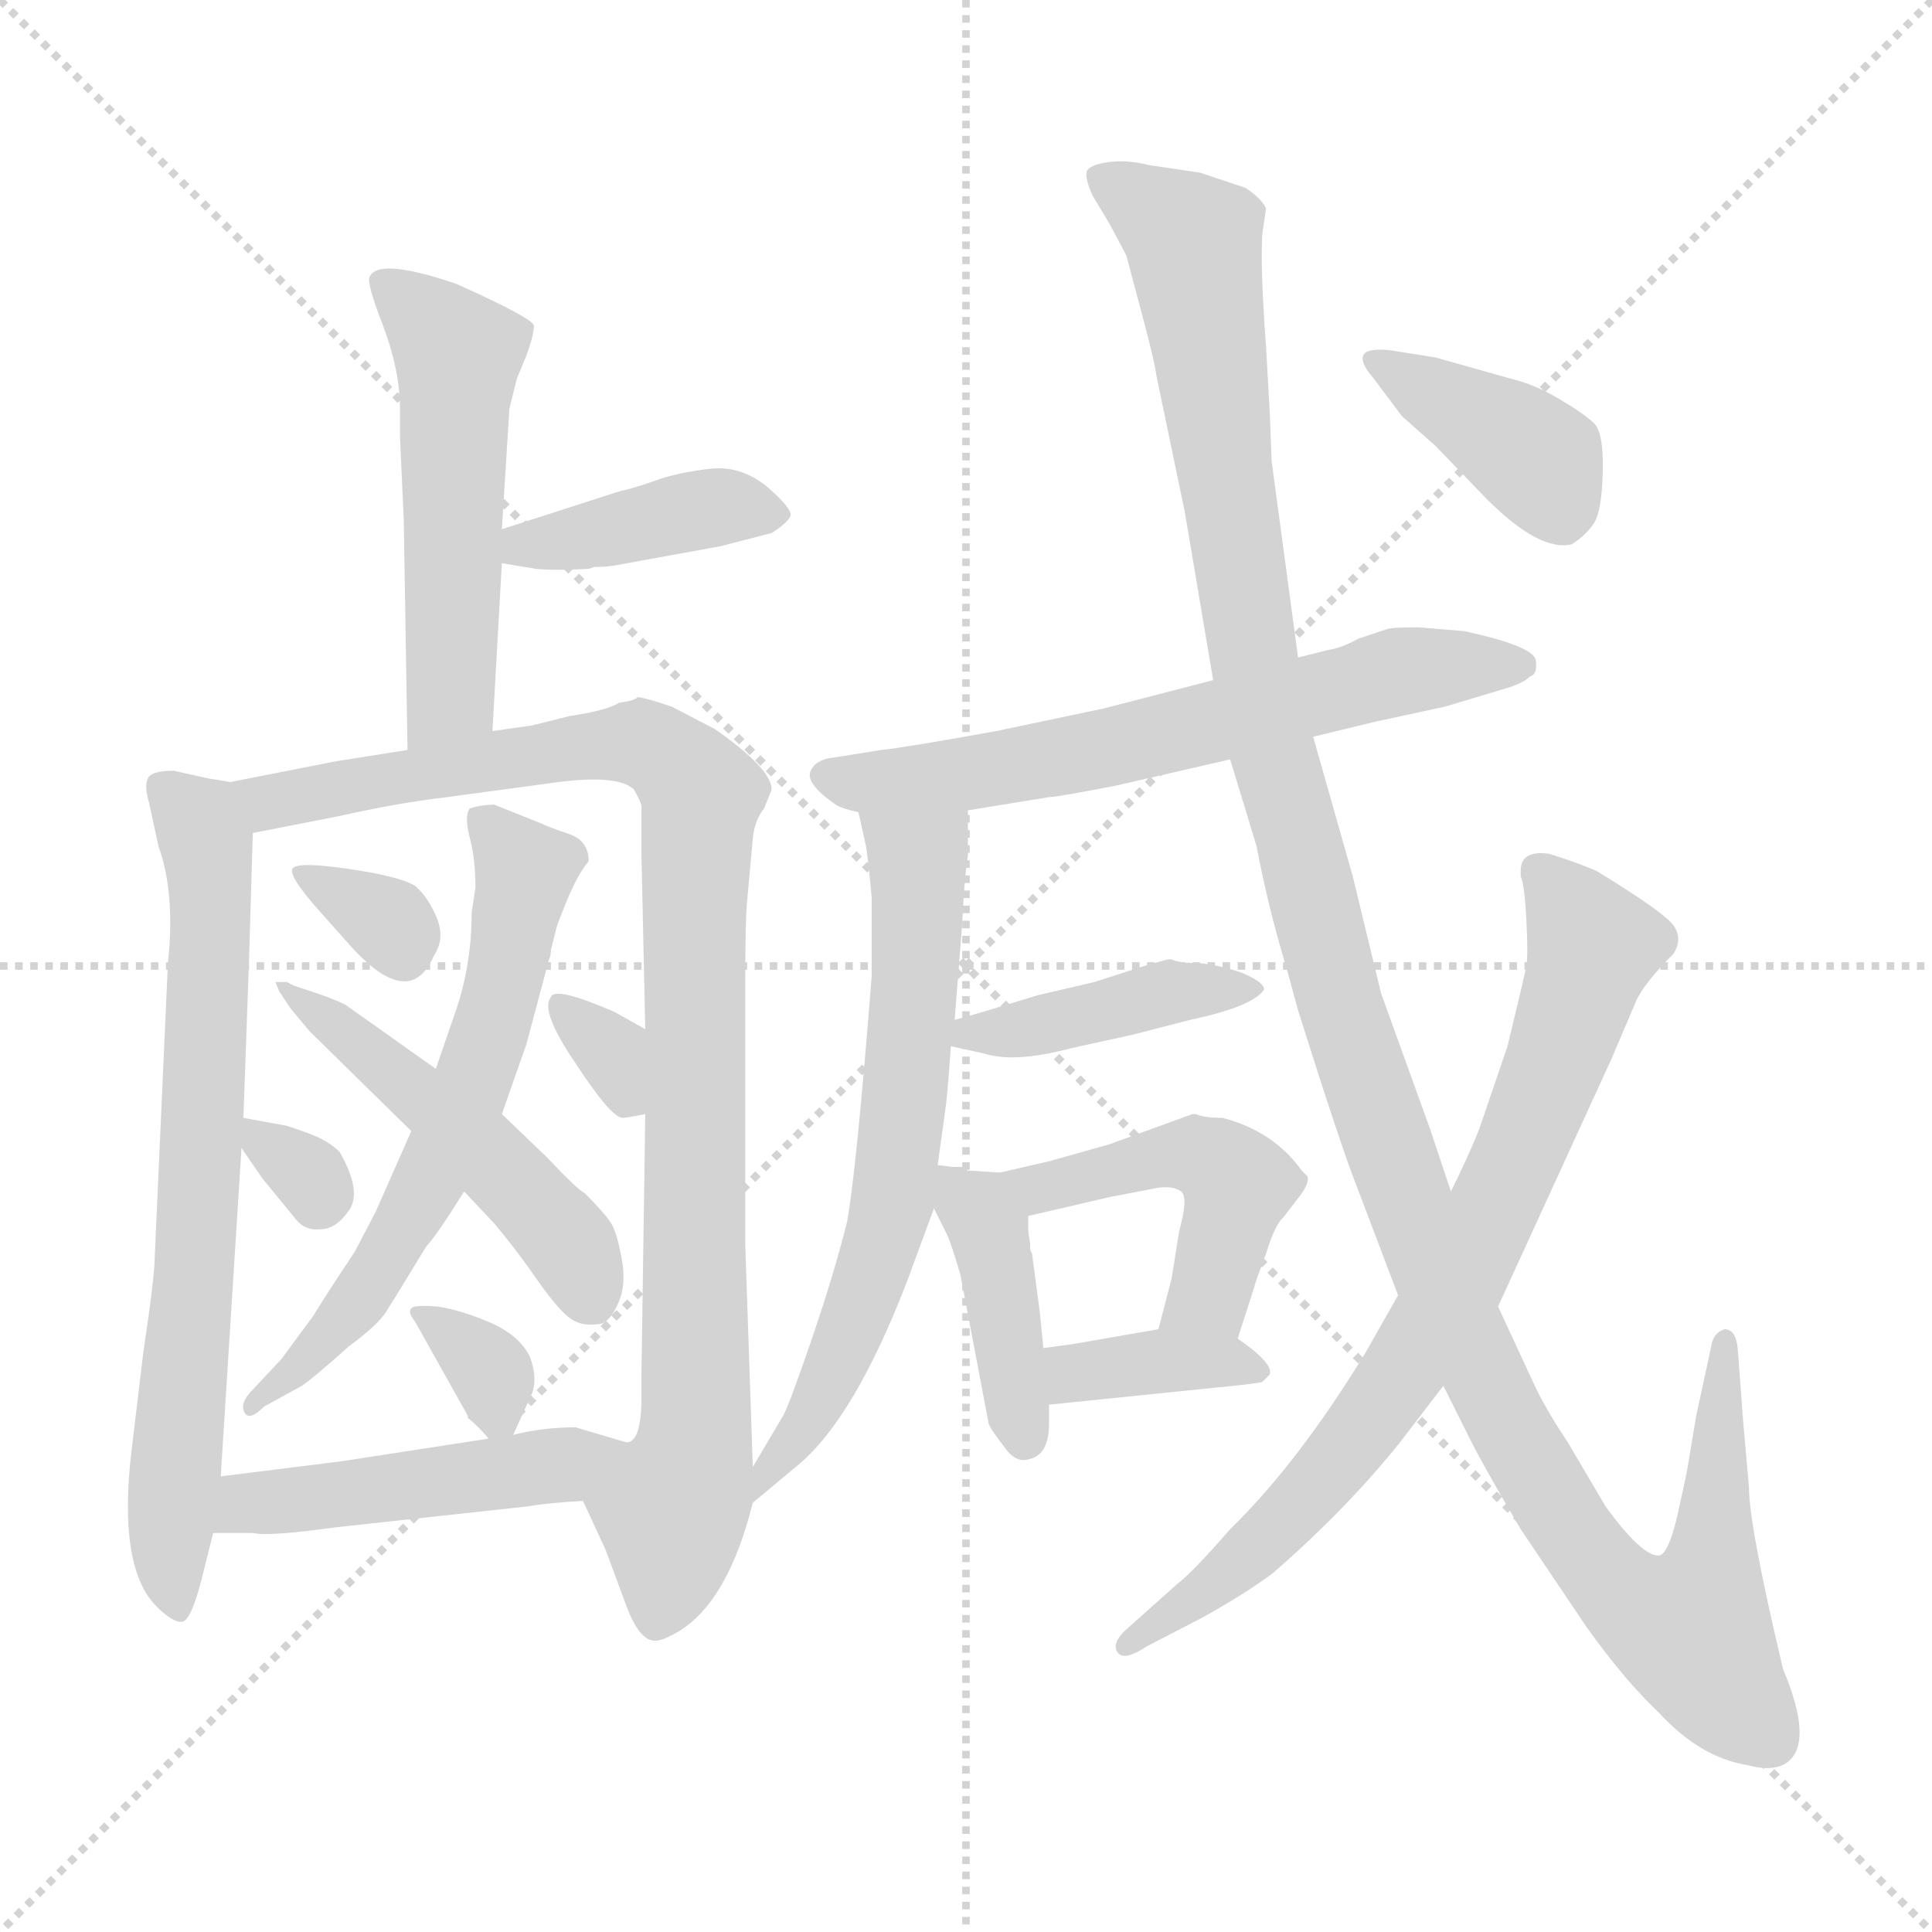 <svg xmlns="http://www.w3.org/2000/svg" version="1.1" viewBox="0 0 1024 1024">
  <g stroke="lightgray" stroke-dasharray="1,1" stroke-width="1" transform="scale(4, 4)">
    <line x1="0" y1="0" x2="256" y2="256" />
    <line x1="256" y1="0" x2="0" y2="256" />
    <line x1="128" y1="0" x2="128" y2="256" />
    <line x1="0" y1="128" x2="256" y2="128" />
  </g>
  <g transform="scale(1.0, -1.0) translate(0.0, -810.50)">
    <style type="text/css">
      
        @keyframes keyframes0 {
          from {
            stroke: blue;
            stroke-dashoffset: 518;
            stroke-width: 128;
          }
          63% {
            animation-timing-function: step-end;
            stroke: blue;
            stroke-dashoffset: 0;
            stroke-width: 128;
          }
          to {
            stroke: black;
            stroke-width: 1024;
          }
        }
        #make-me-a-hanzi-animation-0 {
          animation: keyframes0 0.672s both;
          animation-delay: 0s;
          animation-timing-function: linear;
        }
      
        @keyframes keyframes1 {
          from {
            stroke: blue;
            stroke-dashoffset: 398;
            stroke-width: 128;
          }
          56% {
            animation-timing-function: step-end;
            stroke: blue;
            stroke-dashoffset: 0;
            stroke-width: 128;
          }
          to {
            stroke: black;
            stroke-width: 1024;
          }
        }
        #make-me-a-hanzi-animation-1 {
          animation: keyframes1 0.574s both;
          animation-delay: 0.672s;
          animation-timing-function: linear;
        }
      
        @keyframes keyframes2 {
          from {
            stroke: blue;
            stroke-dashoffset: 697;
            stroke-width: 128;
          }
          69% {
            animation-timing-function: step-end;
            stroke: blue;
            stroke-dashoffset: 0;
            stroke-width: 128;
          }
          to {
            stroke: black;
            stroke-width: 1024;
          }
        }
        #make-me-a-hanzi-animation-2 {
          animation: keyframes2 0.817s both;
          animation-delay: 1.245s;
          animation-timing-function: linear;
        }
      
        @keyframes keyframes3 {
          from {
            stroke: blue;
            stroke-dashoffset: 949;
            stroke-width: 128;
          }
          76% {
            animation-timing-function: step-end;
            stroke: blue;
            stroke-dashoffset: 0;
            stroke-width: 128;
          }
          to {
            stroke: black;
            stroke-width: 1024;
          }
        }
        #make-me-a-hanzi-animation-3 {
          animation: keyframes3 1.022s both;
          animation-delay: 2.063s;
          animation-timing-function: linear;
        }
      
        @keyframes keyframes4 {
          from {
            stroke: blue;
            stroke-dashoffset: 613;
            stroke-width: 128;
          }
          67% {
            animation-timing-function: step-end;
            stroke: blue;
            stroke-dashoffset: 0;
            stroke-width: 128;
          }
          to {
            stroke: black;
            stroke-width: 1024;
          }
        }
        #make-me-a-hanzi-animation-4 {
          animation: keyframes4 0.749s both;
          animation-delay: 3.085s;
          animation-timing-function: linear;
        }
      
        @keyframes keyframes5 {
          from {
            stroke: blue;
            stroke-dashoffset: 493;
            stroke-width: 128;
          }
          62% {
            animation-timing-function: step-end;
            stroke: blue;
            stroke-dashoffset: 0;
            stroke-width: 128;
          }
          to {
            stroke: black;
            stroke-width: 1024;
          }
        }
        #make-me-a-hanzi-animation-5 {
          animation: keyframes5 0.651s both;
          animation-delay: 3.834s;
          animation-timing-function: linear;
        }
      
        @keyframes keyframes6 {
          from {
            stroke: blue;
            stroke-dashoffset: 325;
            stroke-width: 128;
          }
          51% {
            animation-timing-function: step-end;
            stroke: blue;
            stroke-dashoffset: 0;
            stroke-width: 128;
          }
          to {
            stroke: black;
            stroke-width: 1024;
          }
        }
        #make-me-a-hanzi-animation-6 {
          animation: keyframes6 0.514s both;
          animation-delay: 4.485s;
          animation-timing-function: linear;
        }
      
        @keyframes keyframes7 {
          from {
            stroke: blue;
            stroke-dashoffset: 311;
            stroke-width: 128;
          }
          50% {
            animation-timing-function: step-end;
            stroke: blue;
            stroke-dashoffset: 0;
            stroke-width: 128;
          }
          to {
            stroke: black;
            stroke-width: 1024;
          }
        }
        #make-me-a-hanzi-animation-7 {
          animation: keyframes7 0.503s both;
          animation-delay: 5s;
          animation-timing-function: linear;
        }
      
        @keyframes keyframes8 {
          from {
            stroke: blue;
            stroke-dashoffset: 321;
            stroke-width: 128;
          }
          51% {
            animation-timing-function: step-end;
            stroke: blue;
            stroke-dashoffset: 0;
            stroke-width: 128;
          }
          to {
            stroke: black;
            stroke-width: 1024;
          }
        }
        #make-me-a-hanzi-animation-8 {
          animation: keyframes8 0.511s both;
          animation-delay: 5.503s;
          animation-timing-function: linear;
        }
      
        @keyframes keyframes9 {
          from {
            stroke: blue;
            stroke-dashoffset: 327;
            stroke-width: 128;
          }
          52% {
            animation-timing-function: step-end;
            stroke: blue;
            stroke-dashoffset: 0;
            stroke-width: 128;
          }
          to {
            stroke: black;
            stroke-width: 1024;
          }
        }
        #make-me-a-hanzi-animation-9 {
          animation: keyframes9 0.516s both;
          animation-delay: 6.014s;
          animation-timing-function: linear;
        }
      
        @keyframes keyframes10 {
          from {
            stroke: blue;
            stroke-dashoffset: 467;
            stroke-width: 128;
          }
          60% {
            animation-timing-function: step-end;
            stroke: blue;
            stroke-dashoffset: 0;
            stroke-width: 128;
          }
          to {
            stroke: black;
            stroke-width: 1024;
          }
        }
        #make-me-a-hanzi-animation-10 {
          animation: keyframes10 0.63s both;
          animation-delay: 6.53s;
          animation-timing-function: linear;
        }
      
        @keyframes keyframes11 {
          from {
            stroke: blue;
            stroke-dashoffset: 631;
            stroke-width: 128;
          }
          67% {
            animation-timing-function: step-end;
            stroke: blue;
            stroke-dashoffset: 0;
            stroke-width: 128;
          }
          to {
            stroke: black;
            stroke-width: 1024;
          }
        }
        #make-me-a-hanzi-animation-11 {
          animation: keyframes11 0.764s both;
          animation-delay: 7.16s;
          animation-timing-function: linear;
        }
      
        @keyframes keyframes12 {
          from {
            stroke: blue;
            stroke-dashoffset: 632;
            stroke-width: 128;
          }
          67% {
            animation-timing-function: step-end;
            stroke: blue;
            stroke-dashoffset: 0;
            stroke-width: 128;
          }
          to {
            stroke: black;
            stroke-width: 1024;
          }
        }
        #make-me-a-hanzi-animation-12 {
          animation: keyframes12 0.764s both;
          animation-delay: 7.924s;
          animation-timing-function: linear;
        }
      
        @keyframes keyframes13 {
          from {
            stroke: blue;
            stroke-dashoffset: 411;
            stroke-width: 128;
          }
          57% {
            animation-timing-function: step-end;
            stroke: blue;
            stroke-dashoffset: 0;
            stroke-width: 128;
          }
          to {
            stroke: black;
            stroke-width: 1024;
          }
        }
        #make-me-a-hanzi-animation-13 {
          animation: keyframes13 0.584s both;
          animation-delay: 8.688s;
          animation-timing-function: linear;
        }
      
        @keyframes keyframes14 {
          from {
            stroke: blue;
            stroke-dashoffset: 404;
            stroke-width: 128;
          }
          57% {
            animation-timing-function: step-end;
            stroke: blue;
            stroke-dashoffset: 0;
            stroke-width: 128;
          }
          to {
            stroke: black;
            stroke-width: 1024;
          }
        }
        #make-me-a-hanzi-animation-14 {
          animation: keyframes14 0.579s both;
          animation-delay: 9.272s;
          animation-timing-function: linear;
        }
      
        @keyframes keyframes15 {
          from {
            stroke: blue;
            stroke-dashoffset: 484;
            stroke-width: 128;
          }
          61% {
            animation-timing-function: step-end;
            stroke: blue;
            stroke-dashoffset: 0;
            stroke-width: 128;
          }
          to {
            stroke: black;
            stroke-width: 1024;
          }
        }
        #make-me-a-hanzi-animation-15 {
          animation: keyframes15 0.644s both;
          animation-delay: 9.851s;
          animation-timing-function: linear;
        }
      
        @keyframes keyframes16 {
          from {
            stroke: blue;
            stroke-dashoffset: 365;
            stroke-width: 128;
          }
          54% {
            animation-timing-function: step-end;
            stroke: blue;
            stroke-dashoffset: 0;
            stroke-width: 128;
          }
          to {
            stroke: black;
            stroke-width: 1024;
          }
        }
        #make-me-a-hanzi-animation-16 {
          animation: keyframes16 0.547s both;
          animation-delay: 10.495s;
          animation-timing-function: linear;
        }
      
        @keyframes keyframes17 {
          from {
            stroke: blue;
            stroke-dashoffset: 1271;
            stroke-width: 128;
          }
          81% {
            animation-timing-function: step-end;
            stroke: blue;
            stroke-dashoffset: 0;
            stroke-width: 128;
          }
          to {
            stroke: black;
            stroke-width: 1024;
          }
        }
        #make-me-a-hanzi-animation-17 {
          animation: keyframes17 1.284s both;
          animation-delay: 11.042s;
          animation-timing-function: linear;
        }
      
        @keyframes keyframes18 {
          from {
            stroke: blue;
            stroke-dashoffset: 757;
            stroke-width: 128;
          }
          71% {
            animation-timing-function: step-end;
            stroke: blue;
            stroke-dashoffset: 0;
            stroke-width: 128;
          }
          to {
            stroke: black;
            stroke-width: 1024;
          }
        }
        #make-me-a-hanzi-animation-18 {
          animation: keyframes18 0.866s both;
          animation-delay: 12.326s;
          animation-timing-function: linear;
        }
      
        @keyframes keyframes19 {
          from {
            stroke: blue;
            stroke-dashoffset: 389;
            stroke-width: 128;
          }
          56% {
            animation-timing-function: step-end;
            stroke: blue;
            stroke-dashoffset: 0;
            stroke-width: 128;
          }
          to {
            stroke: black;
            stroke-width: 1024;
          }
        }
        #make-me-a-hanzi-animation-19 {
          animation: keyframes19 0.567s both;
          animation-delay: 13.192s;
          animation-timing-function: linear;
        }
      
    </style>
    
      <path d="M 261 423 L 266 512 L 266 530 L 270 594 L 274 610 L 279 622 Q 283 633 283 638 Q 282 642 242 660 Q 201 674 196 664 Q 194 661 203 638 Q 212 614 212 594 L 212 579 L 214 535 L 216 413 C 216 383 259 393 261 423 Z" fill="lightgray" />
    
      <path d="M 266 512 L 284 509 Q 294 508 312 509 L 315 510 Q 322 510 327 511 L 382 521 L 409 528 Q 417 533 419 537 Q 420 541 406 553 Q 392 564 376 562 Q 359 560 348 556 Q 337 552 328 550 L 266 530 C 237 521 236 517 266 512 Z" fill="lightgray" />
    
      <path d="M 122 396 L 110 398 L 92 402 Q 82 402 79 399 Q 76 395 79 385 L 84 362 Q 93 337 89 300 L 82 144 Q 82 134 76 94 L 70 44 Q 62 -20 83 -41 Q 92 -50 97 -49 Q 102 -47 108 -22 L 113 -2 L 117 28 L 128 202 L 129 218 L 132 302 L 134 369 C 135 394 135 394 122 396 Z" fill="lightgray" />
    
      <path d="M 309 15 L 321 -11 L 331 -38 Q 338 -58 346 -59 Q 350 -60 360 -54 Q 386 -38 399 14 L 399 33 L 395 151 L 395 290 Q 395 323 396 333 L 399 366 Q 400 376 405 382 L 409 392 Q 409 403 379 424 L 356 436 Q 341 441 338 441 Q 336 439 328 438 Q 322 434 302 431 L 282 426 L 261 423 L 216 413 L 178 407 L 122 396 C 93 390 105 363 134 369 L 180 378 Q 211 385 237 388 L 296 396 Q 328 400 336 392 Q 340 385 340 383 L 340 357 L 342 265 L 342 220 L 340 83 L 340 70 Q 340 46 332 46 C 321 18 304 27 309 15 Z" fill="lightgray" />
    
      <path d="M 218 211 L 199 168 L 188 147 Q 172 123 166 113 L 149 90 L 134 74 Q 127 67 129.5 62 Q 132 57 140 65 L 160 76 Q 166 80 185 97 Q 200 108 204.5 115 Q 209 122 226 150 Q 231 155 246 179 L 266 220 L 279 257 L 291 302 Q 292 304 292 307 L 295 319 L 296 322 L 300 332 Q 306 347 312 354 Q 312 365 301.5 368.5 Q 291 372 287 374 L 262 384 Q 255 384 249 382 Q 246 378 249 366.5 Q 252 355 252 340 L 250 327 Q 250 300 242 276 L 231 244 L 218 211 Z" fill="lightgray" />
    
      <path d="M 148 285 L 154 276 L 164 264 L 218 211 L 246 179 L 262 162 Q 273 149 284.5 132.5 Q 296 116 302.5 111.5 Q 309 107 319 109 Q 324 111 328 120.5 Q 332 130 329.5 143.5 Q 327 157 324 162 Q 321 167 310 178 Q 306 180 290 197 L 266 220 L 231 244 L 183 278 Q 177 281 168 284 L 156 288 L 152 290 L 146 290 L 148 285 Z" fill="lightgray" />
    
      <path d="M 185 310 Q 217 274 230 304 Q 236 313 231.5 324 Q 227 335 220 341 Q 212 346 184.5 350 Q 157 354 155 350 Q 153 346 169 328 L 185 310 Z" fill="lightgray" />
    
      <path d="M 128 202 L 139 186 L 157 164 Q 162 158 170 159 Q 178 159 185 169 Q 192 179 180 200 Q 174 206 163 210 Q 152 214 151 214 L 129 218 C 115 220 115 220 128 202 Z" fill="lightgray" />
    
      <path d="M 342 265 L 326 274 Q 294 288 292 282 Q 286 275 305 247 Q 324 218 330 218 Q 332 218 342 220 C 371 226 368 250 342 265 Z" fill="lightgray" />
    
      <path d="M 272 50 L 282 72 Q 285 80 281 91 Q 276 102 261 109 Q 245 116 232 118 Q 219 119 218 117 Q 216 115 220 110 L 248 60 L 248 59 Q 254 54 259 48 C 267 39 267 39 272 50 Z" fill="lightgray" />
    
      <path d="M 113 -2 L 134 -2 Q 142 -4 178 1 L 279 12 Q 291 14 309 15 C 339 17 361 37 332 46 L 305 54 Q 288 54 272 50 L 259 48 L 181 36 L 117 28 C 87 24 83 -2 113 -2 Z" fill="lightgray" />
    
      <path d="M 513 381 L 556 388 Q 560 388 591 394 L 652 408 L 696 420 L 729 428 L 766 436 L 796 445 Q 807 448 811 452 Q 815 453 814 460.5 Q 813 468 776 476 L 752 478 Q 737 478 735 477 L 720 472 Q 711 467 704 466 L 688 462 L 643 450 L 585 435 L 528 423 Q 478 414 467 413 L 442 409 Q 432 408 429.5 401.5 Q 427 395 443 384 Q 446 382 455 380 L 513 381 Z" fill="lightgray" />
    
      <path d="M 399 14 L 423 34 Q 453 59 481 132 L 495 170 L 497 193 L 501 222 Q 502 228 504 256 L 506 270 L 510 321 Q 511 344 513 357 L 513 381 C 513 411 448 409 455 380 L 459 362 Q 460 356 462 335 L 462 293 Q 454 191 449 163 Q 442 135 430 100 Q 418 65 415 60 L 399 33 C 384 7 377 -5 399 14 Z" fill="lightgray" />
    
      <path d="M 504 256 L 522 252 Q 538 247 568 255 L 600 262 L 631 270 Q 664 277 670 286 Q 670 290 658 295 Q 646 299 636 300 Q 625 300 621 302 L 619 302 L 608 299 L 580 290 L 550 283 Q 511 271 506 270 C 477 262 476 262 504 256 Z" fill="lightgray" />
    
      <path d="M 495 170 L 502 156 Q 504 152 509 135 L 524 56 Q 525 53 532 44 Q 538 35 545 37 Q 556 39 556 56 L 556 66 L 553 96 L 551 116 L 547 146 L 546 148 L 546 151 L 545 158 L 545 166 C 545 177 541 179 513 190 C 508 192 512 192 510 192 L 505 192 L 497 193 C 483 195 483 195 495 170 Z" fill="lightgray" />
    
      <path d="M 656 101 L 665 129 Q 665 130 671 146 Q 676 162 680 165 L 690 178 Q 694 184 693 187 L 690 190 Q 675 211 648 218 Q 638 218 634 220 L 632 220 L 588 204 L 556 195 L 530 189 L 515 190 Q 514 190 513 190 C 483 192 516 159 545 166 L 588 176 L 614 181 Q 622 182 626 179 Q 630 176 625 158 L 621 133 L 614 106 C 606 77 647 72 656 101 Z" fill="lightgray" />
    
      <path d="M 556 66 L 644 75 Q 665 77 669 78 L 673 82 Q 675 88 656 101 C 642 111 642 111 614 106 L 568 98 L 553 96 C 523 92 526 63 556 66 Z" fill="lightgray" />
    
      <path d="M 652 408 L 666 362 Q 672 330 682 297 L 688 275 Q 711 202 719 182 L 741 124 L 765 76 L 780 46 Q 786 34 806 0 L 841 -52 Q 861 -80 879 -97 Q 901 -121 926 -125 Q 941 -129 948 -123 Q 961 -112 945 -74 Q 927 2 927 22 L 924 56 L 921 96 Q 920 106 914 106 Q 908 104 907 97 L 899 60 L 894 30 L 889 7 Q 884 -14 879 -14 Q 870 -14 851 12 L 831 46 Q 819 64 813 77 L 794 118 L 769 179 L 758 212 L 732 284 L 717 346 L 696 420 L 688 462 L 674 566 L 673 592 L 671 627 Q 668 668 669 686 L 671 700 Q 669 705 660 711 Q 648 715 636 719 L 609 723 Q 597 726 587 724.5 Q 577 723 576 719.5 Q 575 716 579 707 L 588 692 Q 595 679 597 675 L 605 645 Q 612 619 613 611 L 628 539 L 643 450 L 652 408 Z" fill="lightgray" />
    
      <path d="M 741 124 L 724 94 Q 688 35 652 0 Q 632 -23 624 -29 L 596 -54 Q 589 -61 592.5 -65.5 Q 596 -70 608 -62 L 637 -47 Q 662 -33 675 -23 Q 714 11 742 46 L 765 76 L 794 118 L 854 249 Q 863 270 867 279.5 Q 871 289 887 305 Q 892 313 887 320 Q 882 327 846 349 Q 834 354 821 358 Q 806 360 806 349 L 806 346 Q 808 342 809 323 Q 810 304 809 298.5 Q 808 293 799 256 L 784 212 Q 778 197 769 179 L 741 124 Z" fill="lightgray" />
    
      <path d="M 736 625 Q 724 626 722.5 622 Q 721 618 728 610 L 743 590 L 761 574 L 788 546 Q 816 518 833 522 Q 841 527 845 533.5 Q 849 540 849.5 560.5 Q 850 581 845 586 Q 840 591 826.5 599 Q 813 607 800 610 L 761 621 L 736 625 Z" fill="lightgray" />
    
    
      <clipPath id="make-me-a-hanzi-clip-0">
        <path d="M 261 423 L 266 512 L 266 530 L 270 594 L 274 610 L 279 622 Q 283 633 283 638 Q 282 642 242 660 Q 201 674 196 664 Q 194 661 203 638 Q 212 614 212 594 L 212 579 L 214 535 L 216 413 C 216 383 259 393 261 423 Z" />
      </clipPath>
      <path clip-path="url(#make-me-a-hanzi-clip-0)" d="M 203 661 L 242 622 L 239 442 L 222 421" fill="none" id="make-me-a-hanzi-animation-0" stroke-dasharray="390 780" stroke-linecap="round" />
    
      <clipPath id="make-me-a-hanzi-clip-1">
        <path d="M 266 512 L 284 509 Q 294 508 312 509 L 315 510 Q 322 510 327 511 L 382 521 L 409 528 Q 417 533 419 537 Q 420 541 406 553 Q 392 564 376 562 Q 359 560 348 556 Q 337 552 328 550 L 266 530 C 237 521 236 517 266 512 Z" />
      </clipPath>
      <path clip-path="url(#make-me-a-hanzi-clip-1)" d="M 271 517 L 382 542 L 410 537" fill="none" id="make-me-a-hanzi-animation-1" stroke-dasharray="270 540" stroke-linecap="round" />
    
      <clipPath id="make-me-a-hanzi-clip-2">
        <path d="M 122 396 L 110 398 L 92 402 Q 82 402 79 399 Q 76 395 79 385 L 84 362 Q 93 337 89 300 L 82 144 Q 82 134 76 94 L 70 44 Q 62 -20 83 -41 Q 92 -50 97 -49 Q 102 -47 108 -22 L 113 -2 L 117 28 L 128 202 L 129 218 L 132 302 L 134 369 C 135 394 135 394 122 396 Z" />
      </clipPath>
      <path clip-path="url(#make-me-a-hanzi-clip-2)" d="M 88 392 L 106 373 L 112 336 L 104 148 L 90 -2 L 93 -40" fill="none" id="make-me-a-hanzi-animation-2" stroke-dasharray="569 1138" stroke-linecap="round" />
    
      <clipPath id="make-me-a-hanzi-clip-3">
        <path d="M 309 15 L 321 -11 L 331 -38 Q 338 -58 346 -59 Q 350 -60 360 -54 Q 386 -38 399 14 L 399 33 L 395 151 L 395 290 Q 395 323 396 333 L 399 366 Q 400 376 405 382 L 409 392 Q 409 403 379 424 L 356 436 Q 341 441 338 441 Q 336 439 328 438 Q 322 434 302 431 L 282 426 L 261 423 L 216 413 L 178 407 L 122 396 C 93 390 105 363 134 369 L 180 378 Q 211 385 237 388 L 296 396 Q 328 400 336 392 Q 340 385 340 383 L 340 357 L 342 265 L 342 220 L 340 83 L 340 70 Q 340 46 332 46 C 321 18 304 27 309 15 Z" />
      </clipPath>
      <path clip-path="url(#make-me-a-hanzi-clip-3)" d="M 130 392 L 154 387 L 338 417 L 351 412 L 372 389 L 369 54 L 356 10 L 349 -46" fill="none" id="make-me-a-hanzi-animation-3" stroke-dasharray="821 1642" stroke-linecap="round" />
    
      <clipPath id="make-me-a-hanzi-clip-4">
        <path d="M 218 211 L 199 168 L 188 147 Q 172 123 166 113 L 149 90 L 134 74 Q 127 67 129.5 62 Q 132 57 140 65 L 160 76 Q 166 80 185 97 Q 200 108 204.5 115 Q 209 122 226 150 Q 231 155 246 179 L 266 220 L 279 257 L 291 302 Q 292 304 292 307 L 295 319 L 296 322 L 300 332 Q 306 347 312 354 Q 312 365 301.5 368.5 Q 291 372 287 374 L 262 384 Q 255 384 249 382 Q 246 378 249 366.5 Q 252 355 252 340 L 250 327 Q 250 300 242 276 L 231 244 L 218 211 Z" />
      </clipPath>
      <path clip-path="url(#make-me-a-hanzi-clip-4)" d="M 257 374 L 278 348 L 262 270 L 239 208 L 200 136 L 157 85 L 134 67" fill="none" id="make-me-a-hanzi-animation-4" stroke-dasharray="485 970" stroke-linecap="round" />
    
      <clipPath id="make-me-a-hanzi-clip-5">
        <path d="M 148 285 L 154 276 L 164 264 L 218 211 L 246 179 L 262 162 Q 273 149 284.5 132.5 Q 296 116 302.5 111.5 Q 309 107 319 109 Q 324 111 328 120.5 Q 332 130 329.5 143.5 Q 327 157 324 162 Q 321 167 310 178 Q 306 180 290 197 L 266 220 L 231 244 L 183 278 Q 177 281 168 284 L 156 288 L 152 290 L 146 290 L 148 285 Z" />
      </clipPath>
      <path clip-path="url(#make-me-a-hanzi-clip-5)" d="M 149 288 L 271 185 L 303 149 L 314 122" fill="none" id="make-me-a-hanzi-animation-5" stroke-dasharray="365 730" stroke-linecap="round" />
    
      <clipPath id="make-me-a-hanzi-clip-6">
        <path d="M 185 310 Q 217 274 230 304 Q 236 313 231.5 324 Q 227 335 220 341 Q 212 346 184.5 350 Q 157 354 155 350 Q 153 346 169 328 L 185 310 Z" />
      </clipPath>
      <path clip-path="url(#make-me-a-hanzi-clip-6)" d="M 160 348 L 201 325 L 214 307" fill="none" id="make-me-a-hanzi-animation-6" stroke-dasharray="197 394" stroke-linecap="round" />
    
      <clipPath id="make-me-a-hanzi-clip-7">
        <path d="M 128 202 L 139 186 L 157 164 Q 162 158 170 159 Q 178 159 185 169 Q 192 179 180 200 Q 174 206 163 210 Q 152 214 151 214 L 129 218 C 115 220 115 220 128 202 Z" />
      </clipPath>
      <path clip-path="url(#make-me-a-hanzi-clip-7)" d="M 134 214 L 138 205 L 164 187 L 169 174" fill="none" id="make-me-a-hanzi-animation-7" stroke-dasharray="183 366" stroke-linecap="round" />
    
      <clipPath id="make-me-a-hanzi-clip-8">
        <path d="M 342 265 L 326 274 Q 294 288 292 282 Q 286 275 305 247 Q 324 218 330 218 Q 332 218 342 220 C 371 226 368 250 342 265 Z" />
      </clipPath>
      <path clip-path="url(#make-me-a-hanzi-clip-8)" d="M 296 278 L 323 254 L 335 228" fill="none" id="make-me-a-hanzi-animation-8" stroke-dasharray="193 386" stroke-linecap="round" />
    
      <clipPath id="make-me-a-hanzi-clip-9">
        <path d="M 272 50 L 282 72 Q 285 80 281 91 Q 276 102 261 109 Q 245 116 232 118 Q 219 119 218 117 Q 216 115 220 110 L 248 60 L 248 59 Q 254 54 259 48 C 267 39 267 39 272 50 Z" />
      </clipPath>
      <path clip-path="url(#make-me-a-hanzi-clip-9)" d="M 225 116 L 260 84 L 260 60" fill="none" id="make-me-a-hanzi-animation-9" stroke-dasharray="199 398" stroke-linecap="round" />
    
      <clipPath id="make-me-a-hanzi-clip-10">
        <path d="M 113 -2 L 134 -2 Q 142 -4 178 1 L 279 12 Q 291 14 309 15 C 339 17 361 37 332 46 L 305 54 Q 288 54 272 50 L 259 48 L 181 36 L 117 28 C 87 24 83 -2 113 -2 Z" />
      </clipPath>
      <path clip-path="url(#make-me-a-hanzi-clip-10)" d="M 118 5 L 138 15 L 298 34 L 324 44" fill="none" id="make-me-a-hanzi-animation-10" stroke-dasharray="339 678" stroke-linecap="round" />
    
      <clipPath id="make-me-a-hanzi-clip-11">
        <path d="M 513 381 L 556 388 Q 560 388 591 394 L 652 408 L 696 420 L 729 428 L 766 436 L 796 445 Q 807 448 811 452 Q 815 453 814 460.5 Q 813 468 776 476 L 752 478 Q 737 478 735 477 L 720 472 Q 711 467 704 466 L 688 462 L 643 450 L 585 435 L 528 423 Q 478 414 467 413 L 442 409 Q 432 408 429.5 401.5 Q 427 395 443 384 Q 446 382 455 380 L 513 381 Z" />
      </clipPath>
      <path clip-path="url(#make-me-a-hanzi-clip-11)" d="M 439 400 L 462 396 L 531 403 L 735 453 L 807 458" fill="none" id="make-me-a-hanzi-animation-11" stroke-dasharray="503 1006" stroke-linecap="round" />
    
      <clipPath id="make-me-a-hanzi-clip-12">
        <path d="M 399 14 L 423 34 Q 453 59 481 132 L 495 170 L 497 193 L 501 222 Q 502 228 504 256 L 506 270 L 510 321 Q 511 344 513 357 L 513 381 C 513 411 448 409 455 380 L 459 362 Q 460 356 462 335 L 462 293 Q 454 191 449 163 Q 442 135 430 100 Q 418 65 415 60 L 399 33 C 384 7 377 -5 399 14 Z" />
      </clipPath>
      <path clip-path="url(#make-me-a-hanzi-clip-12)" d="M 462 377 L 486 354 L 473 171 L 437 73 L 405 28" fill="none" id="make-me-a-hanzi-animation-12" stroke-dasharray="504 1008" stroke-linecap="round" />
    
      <clipPath id="make-me-a-hanzi-clip-13">
        <path d="M 504 256 L 522 252 Q 538 247 568 255 L 600 262 L 631 270 Q 664 277 670 286 Q 670 290 658 295 Q 646 299 636 300 Q 625 300 621 302 L 619 302 L 608 299 L 580 290 L 550 283 Q 511 271 506 270 C 477 262 476 262 504 256 Z" />
      </clipPath>
      <path clip-path="url(#make-me-a-hanzi-clip-13)" d="M 510 262 L 556 267 L 618 285 L 662 288" fill="none" id="make-me-a-hanzi-animation-13" stroke-dasharray="283 566" stroke-linecap="round" />
    
      <clipPath id="make-me-a-hanzi-clip-14">
        <path d="M 495 170 L 502 156 Q 504 152 509 135 L 524 56 Q 525 53 532 44 Q 538 35 545 37 Q 556 39 556 56 L 556 66 L 553 96 L 551 116 L 547 146 L 546 148 L 546 151 L 545 158 L 545 166 C 545 177 541 179 513 190 C 508 192 512 192 510 192 L 505 192 L 497 193 C 483 195 483 195 495 170 Z" />
      </clipPath>
      <path clip-path="url(#make-me-a-hanzi-clip-14)" d="M 500 187 L 524 156 L 543 49" fill="none" id="make-me-a-hanzi-animation-14" stroke-dasharray="276 552" stroke-linecap="round" />
    
      <clipPath id="make-me-a-hanzi-clip-15">
        <path d="M 656 101 L 665 129 Q 665 130 671 146 Q 676 162 680 165 L 690 178 Q 694 184 693 187 L 690 190 Q 675 211 648 218 Q 638 218 634 220 L 632 220 L 588 204 L 556 195 L 530 189 L 515 190 Q 514 190 513 190 C 483 192 516 159 545 166 L 588 176 L 614 181 Q 622 182 626 179 Q 630 176 625 158 L 621 133 L 614 106 C 606 77 647 72 656 101 Z" />
      </clipPath>
      <path clip-path="url(#make-me-a-hanzi-clip-15)" d="M 522 189 L 531 181 L 547 179 L 615 198 L 647 193 L 656 182 L 643 128 L 622 111" fill="none" id="make-me-a-hanzi-animation-15" stroke-dasharray="356 712" stroke-linecap="round" />
    
      <clipPath id="make-me-a-hanzi-clip-16">
        <path d="M 556 66 L 644 75 Q 665 77 669 78 L 673 82 Q 675 88 656 101 C 642 111 642 111 614 106 L 568 98 L 553 96 C 523 92 526 63 556 66 Z" />
      </clipPath>
      <path clip-path="url(#make-me-a-hanzi-clip-16)" d="M 563 74 L 570 83 L 619 89 L 667 84" fill="none" id="make-me-a-hanzi-animation-16" stroke-dasharray="237 474" stroke-linecap="round" />
    
      <clipPath id="make-me-a-hanzi-clip-17">
        <path d="M 652 408 L 666 362 Q 672 330 682 297 L 688 275 Q 711 202 719 182 L 741 124 L 765 76 L 780 46 Q 786 34 806 0 L 841 -52 Q 861 -80 879 -97 Q 901 -121 926 -125 Q 941 -129 948 -123 Q 961 -112 945 -74 Q 927 2 927 22 L 924 56 L 921 96 Q 920 106 914 106 Q 908 104 907 97 L 899 60 L 894 30 L 889 7 Q 884 -14 879 -14 Q 870 -14 851 12 L 831 46 Q 819 64 813 77 L 794 118 L 769 179 L 758 212 L 732 284 L 717 346 L 696 420 L 688 462 L 674 566 L 673 592 L 671 627 Q 668 668 669 686 L 671 700 Q 669 705 660 711 Q 648 715 636 719 L 609 723 Q 597 726 587 724.5 Q 577 723 576 719.5 Q 575 716 579 707 L 588 692 Q 595 679 597 675 L 605 645 Q 612 619 613 611 L 628 539 L 643 450 L 652 408 Z" />
      </clipPath>
      <path clip-path="url(#make-me-a-hanzi-clip-17)" d="M 585 715 L 633 682 L 672 420 L 713 269 L 748 168 L 797 61 L 846 -20 L 869 -42 L 897 -53 L 908 -17 L 914 99" fill="none" id="make-me-a-hanzi-animation-17" stroke-dasharray="1143 2286" stroke-linecap="round" />
    
      <clipPath id="make-me-a-hanzi-clip-18">
        <path d="M 741 124 L 724 94 Q 688 35 652 0 Q 632 -23 624 -29 L 596 -54 Q 589 -61 592.5 -65.5 Q 596 -70 608 -62 L 637 -47 Q 662 -33 675 -23 Q 714 11 742 46 L 765 76 L 794 118 L 854 249 Q 863 270 867 279.5 Q 871 289 887 305 Q 892 313 887 320 Q 882 327 846 349 Q 834 354 821 358 Q 806 360 806 349 L 806 346 Q 808 342 809 323 Q 810 304 809 298.5 Q 808 293 799 256 L 784 212 Q 778 197 769 179 L 741 124 Z" />
      </clipPath>
      <path clip-path="url(#make-me-a-hanzi-clip-18)" d="M 816 349 L 844 309 L 827 254 L 770 127 L 698 24 L 652 -23 L 600 -61" fill="none" id="make-me-a-hanzi-animation-18" stroke-dasharray="629 1258" stroke-linecap="round" />
    
      <clipPath id="make-me-a-hanzi-clip-19">
        <path d="M 736 625 Q 724 626 722.5 622 Q 721 618 728 610 L 743 590 L 761 574 L 788 546 Q 816 518 833 522 Q 841 527 845 533.5 Q 849 540 849.5 560.5 Q 850 581 845 586 Q 840 591 826.5 599 Q 813 607 800 610 L 761 621 L 736 625 Z" />
      </clipPath>
      <path clip-path="url(#make-me-a-hanzi-clip-19)" d="M 730 618 L 807 573 L 828 535" fill="none" id="make-me-a-hanzi-animation-19" stroke-dasharray="261 522" stroke-linecap="round" />
    
  </g>
</svg>